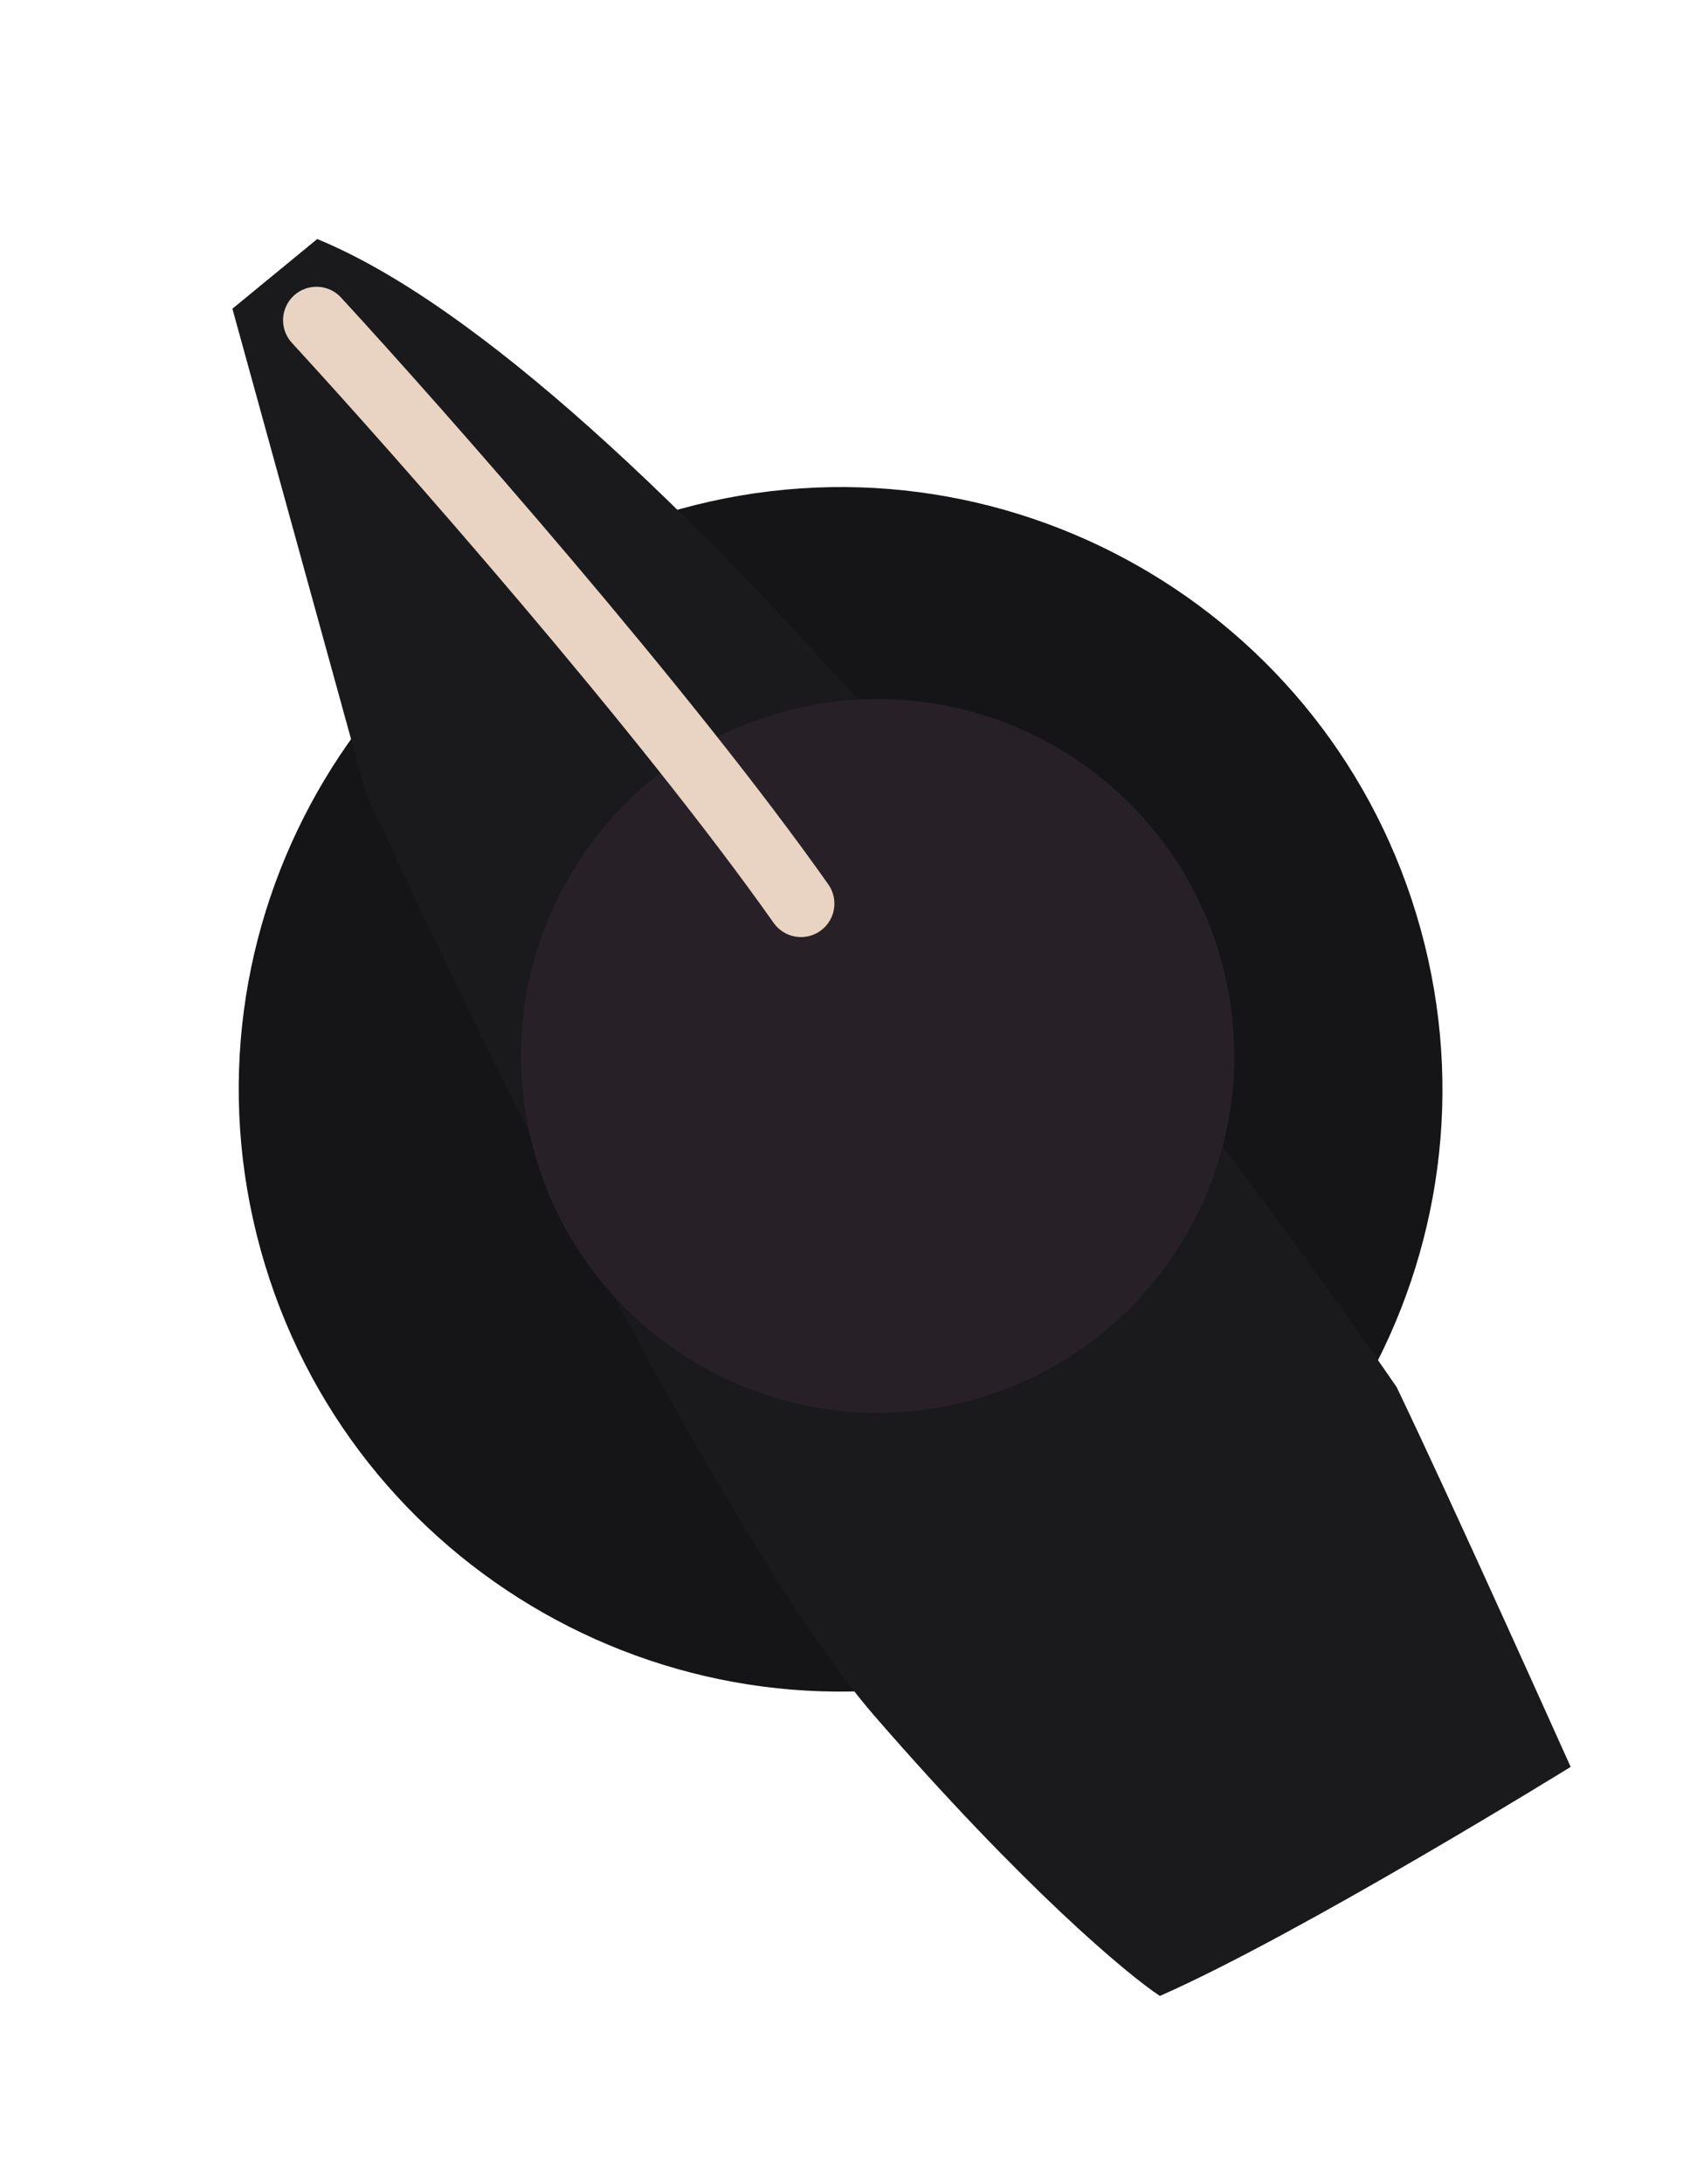 <svg width="155" height="201" viewBox="0 0 155 201" fill="none" xmlns="http://www.w3.org/2000/svg">
<path d="M130.838 85.519C138.976 115.023 121.657 145.538 92.153 153.677C62.649 161.816 32.134 144.496 23.995 114.992C15.857 85.489 33.176 54.973 62.68 46.835C92.184 38.696 122.699 56.016 130.838 85.519Z" fill="#151517"/>
<path d="M21.403 28.413L29.215 22C58.989 34.227 107.891 97.527 128.62 127.649C133.6 137.985 144.653 162.615 144.653 162.615C144.653 162.615 119.795 177.989 106.821 183.697C103.785 181.695 94.281 173.742 80.554 157.941C66.827 142.14 43.587 94.684 33.684 72.931L21.403 28.413Z" fill="#1A191B"/>
<g filter="url(#filter0_f_36_59)">
<path d="M112.485 88.453C117.308 105.937 107.045 124.02 89.561 128.843C72.077 133.666 53.994 123.402 49.171 105.918C44.348 88.435 54.612 70.352 72.096 65.529C89.579 60.706 107.662 70.969 112.485 88.453Z" fill="#272127"/>
</g>
<path fill-rule="evenodd" clip-rule="evenodd" d="M27.064 27.205C28.315 26.054 30.263 26.135 31.414 27.387C41.056 37.871 63.579 63.395 76.282 81.39C77.263 82.779 76.932 84.7 75.543 85.68C74.154 86.661 72.233 86.33 71.252 84.941C58.794 67.293 36.502 42.016 26.882 31.555C25.731 30.303 25.812 28.356 27.064 27.205Z" fill="#E9D3C3"/>
<defs>
<filter id="filter0_f_36_59" x="43.98" y="60.338" width="73.695" height="73.695" filterUnits="userSpaceOnUse" color-interpolation-filters="sRGB">
<feFlood flood-opacity="0" result="BackgroundImageFix"/>
<feBlend mode="normal" in="SourceGraphic" in2="BackgroundImageFix" result="shape"/>
<feGaussianBlur stdDeviation="2" result="effect1_foregroundBlur_36_59"/>
</filter>
</defs>
</svg>
